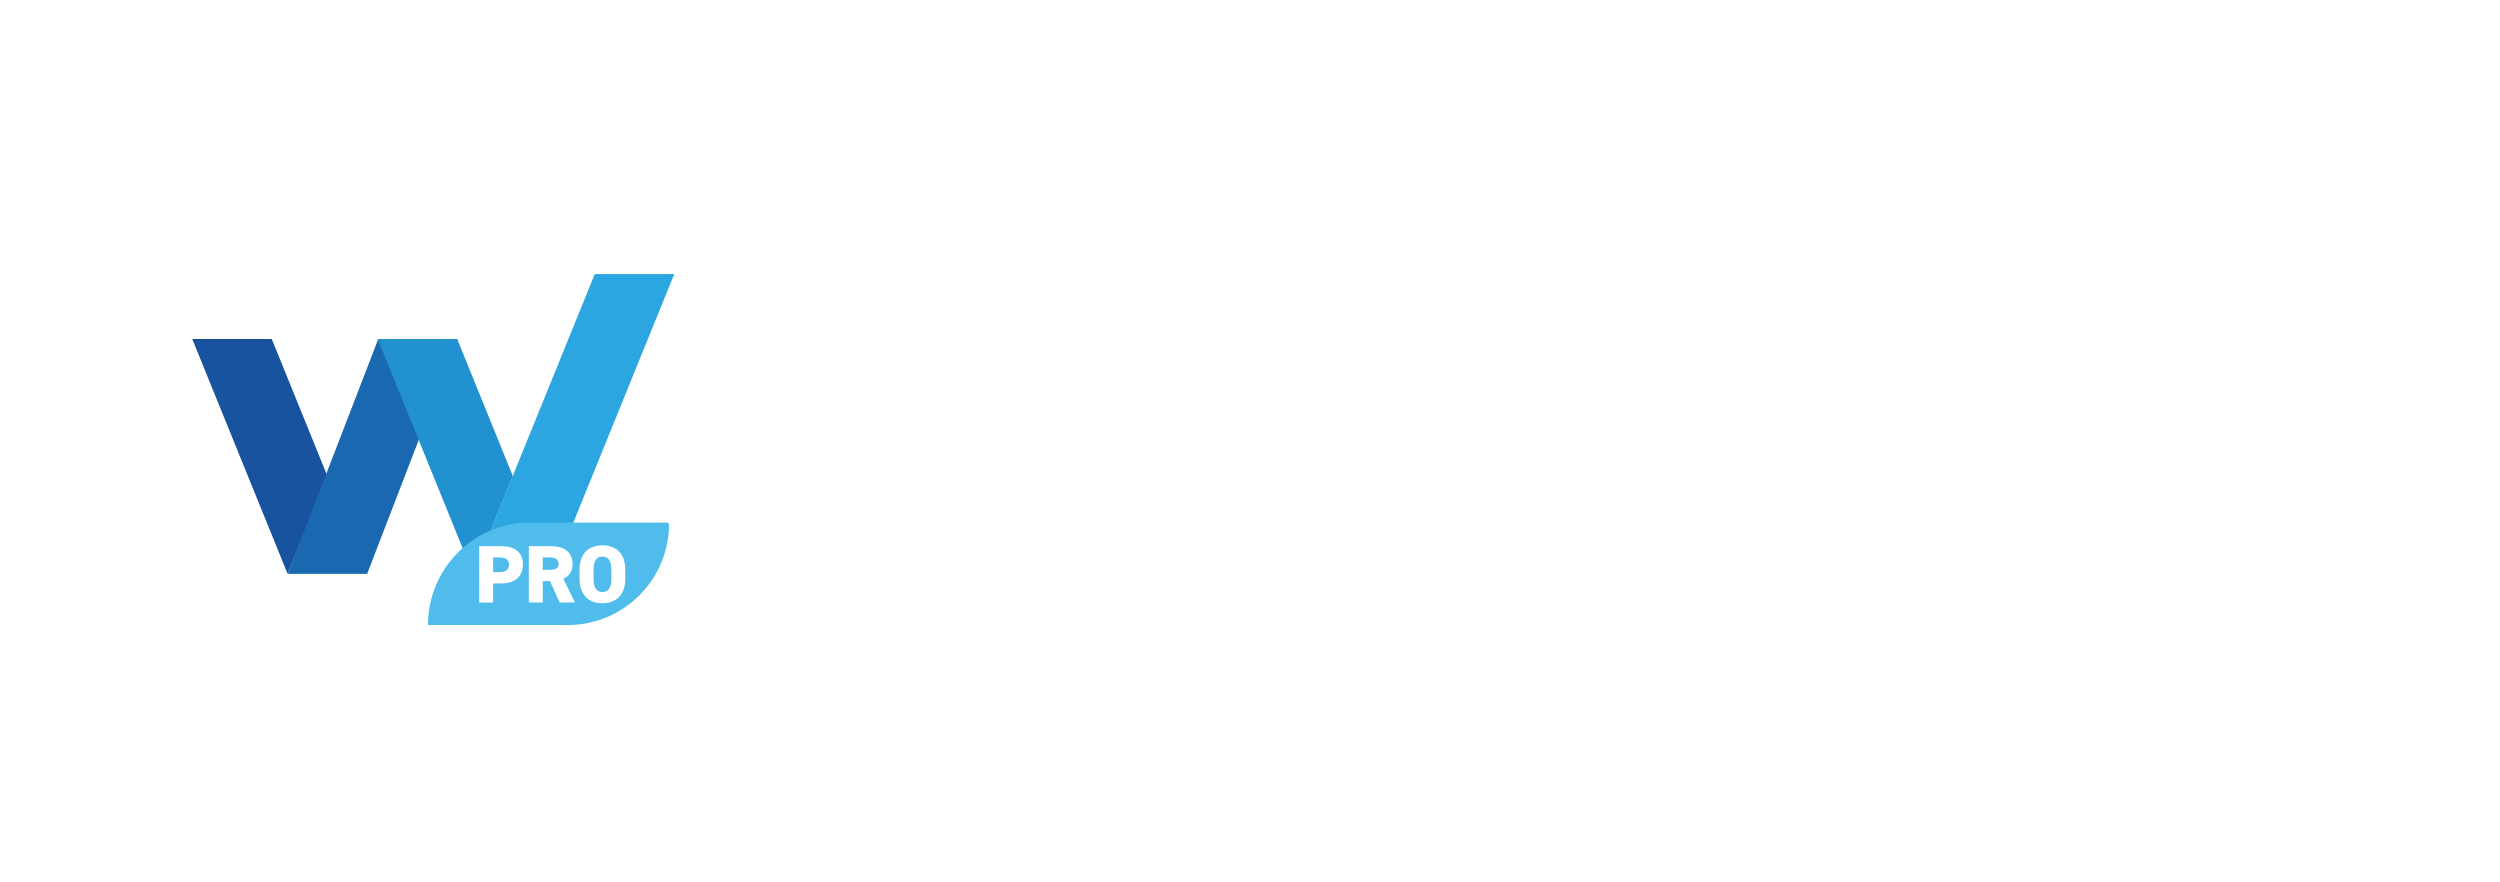<svg width="363" height="128" viewBox="0 0 363 128" fill="none" xmlns="http://www.w3.org/2000/svg">
<g filter="url(#filter0_dd_61_1384)">
<rect x="13" y="14" width="100" height="100" rx="20" fill="white"/>
</g>
<path d="M39.458 49.226H27.915L41.764 83.325L47.535 69.113L39.458 49.226Z" fill="#1853A0"/>
<path d="M54.922 49.226L41.783 83.325H53.309L66.449 49.226H54.922Z" fill="#1A68B0"/>
<path d="M86.361 39.792L68.68 83.325H80.223L97.904 39.792H86.361Z" fill="#2CA6E0"/>
<path d="M66.383 49.226H54.84L68.689 83.325L74.46 69.113L66.383 49.226Z" fill="#2291D0"/>
<path d="M62.209 90.615C62.209 82.478 68.806 75.88 76.944 75.88H97.009C97.009 84.018 90.412 90.615 82.274 90.615H62.209Z" fill="#4FBCEC"/>
<path d="M62.153 90.752C62.153 82.618 68.747 76.025 76.88 76.025H97.153C97.153 84.158 90.56 90.752 82.427 90.752H62.153Z" fill="#4FBCEC"/>
<path d="M71.603 84.718V87.484H69.578V79.299H72.747C74.684 79.299 75.93 80.129 75.93 81.953C75.93 83.776 74.698 84.718 72.747 84.718H71.603ZM72.381 83.079C73.445 83.079 73.905 82.769 73.905 81.953C73.905 81.287 73.445 80.932 72.381 80.932H71.603V83.079H72.381Z" fill="white"/>
<path d="M81.261 87.477L79.859 84.382H78.809V87.477H76.784V79.299H79.954C81.891 79.299 83.137 80.161 83.137 81.874C83.137 82.94 82.649 83.665 81.796 84.04L83.475 87.477H81.254H81.261ZM79.71 82.749C80.529 82.749 81.112 82.644 81.112 81.874C81.112 81.103 80.529 80.938 79.71 80.938H78.809V82.749H79.71Z" fill="white"/>
<path d="M87.471 87.596C85.554 87.596 84.153 86.47 84.153 84.027V82.75C84.153 80.28 85.554 79.181 87.471 79.181C89.388 79.181 90.79 80.28 90.79 82.75V84.027C90.79 86.47 89.388 87.596 87.471 87.596ZM86.184 84.027C86.184 85.364 86.638 85.963 87.478 85.963C88.318 85.963 88.771 85.37 88.771 84.027V82.75C88.771 81.413 88.318 80.814 87.478 80.814C86.638 80.814 86.184 81.406 86.184 82.75V84.027Z" fill="white"/>
<path d="M157.876 76H150.68V56.68H157.876C162.272 56.68 165.492 58.836 165.492 64.94V67.74C165.492 73.788 162.272 76 157.876 76ZM157.876 72.136C160.284 72.136 160.844 70.344 160.844 67.74V64.94C160.844 62.336 160.284 60.544 157.876 60.544H155.328V72.136H157.876ZM173.634 56.68V76H168.986V56.68H173.634ZM175.865 56.68H180.933L184.545 68.356L188.185 56.68H193.253L186.645 76H182.473L175.865 56.68ZM195.215 56.68H207.423V60.544H199.863V64.072H206.583V67.936H199.863V72.136H207.423V76H195.215V56.68ZM225.469 76H220.373L217.153 68.692H214.745V76H210.097V56.68H217.377C221.829 56.68 224.685 58.724 224.685 62.756C224.685 65.276 223.565 66.984 221.605 67.88L225.469 76ZM214.745 64.828H216.817C218.693 64.828 220.037 64.576 220.037 62.756C220.037 60.908 218.693 60.544 216.817 60.544H214.745V64.828ZM246.19 63.512L242.27 76H237.902L233.59 56.68H238.63L240.73 68.216L244.146 56.68H248.206L251.706 68.3L253.806 56.68H258.846L254.534 76H250.138L246.19 63.512ZM259.5 71.828C259.5 68.888 261.74 67.46 264.652 67.46H267.144V67.04C267.144 65.668 266.892 65.136 264.932 65.136C263.728 65.136 263.168 65.36 262.664 66.088L259.724 64.044C260.816 62.308 262.44 61.72 265.408 61.72C269.048 61.72 271.232 62.756 271.232 67.068V76H267.144V74.852C266.668 75.608 265.912 76.28 264.372 76.28C261.628 76.28 259.5 74.768 259.5 71.828ZM267.144 70.848V70.428H265.24C264.176 70.428 263.588 70.792 263.588 71.716C263.588 72.528 264.232 72.976 265.296 72.976C266.696 72.976 267.144 72.136 267.144 70.848ZM274.043 71.436V56.68H278.243V70.512C278.243 72.024 278.887 72.416 280.007 72.416V76C276.115 76 274.043 75.216 274.043 71.436ZM282.389 71.436V56.68H286.589V70.512C286.589 72.024 287.233 72.416 288.353 72.416V76C284.461 76 282.389 75.216 282.389 71.436ZM298.772 71.716L301.852 73.872C300.872 75.58 299.192 76.28 296.644 76.28C292.22 76.28 290.316 73.424 290.316 69.952V67.992C290.316 63.652 292.556 61.72 296.196 61.72C300.256 61.72 302.076 64.044 302.076 68.412V70.064H294.516C294.572 71.66 294.964 72.752 296.672 72.752C297.988 72.752 298.268 72.36 298.772 71.716ZM296.224 65.248C295.132 65.248 294.656 66.004 294.544 67.264H297.876C297.792 65.724 297.204 65.248 296.224 65.248ZM303.626 65.528V62H305.418V58.92H309.618V62H312.138V65.528H309.618V70.764C309.618 71.884 309.926 72.36 310.962 72.36H312.138V76H310.486C307.07 76 305.418 75.244 305.418 71.296V65.528H303.626ZM329.354 69.476H326.722V76H322.074V56.68H329.354C333.806 56.68 336.662 58.64 336.662 62.952C336.662 67.236 333.834 69.476 329.354 69.476ZM326.722 65.612H328.514C330.95 65.612 332.014 64.884 332.014 62.952C332.014 61.384 330.95 60.544 328.514 60.544H326.722V65.612ZM349.173 64.072L346.037 66.312C345.785 65.892 345.393 65.304 344.581 65.304C343.377 65.304 342.677 66.144 342.677 68.02V76H338.477V62H342.565V63.064C342.985 62.532 343.909 61.72 345.505 61.72C347.101 61.72 348.361 62.504 349.173 64.072ZM362.059 68.16V69.784C362.059 73.704 360.211 76.28 355.899 76.28C351.643 76.28 349.739 73.704 349.739 69.784V68.16C349.739 63.876 351.979 61.72 355.899 61.72C359.875 61.72 362.059 63.876 362.059 68.16ZM355.899 72.752C357.635 72.752 357.859 71.436 357.859 69.588V68.356C357.859 66.284 357.411 65.248 355.899 65.248C354.387 65.248 353.939 66.284 353.939 68.356V69.588C353.939 71.436 354.163 72.752 355.899 72.752Z" fill="white"/>
<defs>
<filter id="filter0_dd_61_1384" x="0" y="0" width="126" height="128" filterUnits="userSpaceOnUse" color-interpolation-filters="sRGB">
<feFlood flood-opacity="0" result="BackgroundImageFix"/>
<feColorMatrix in="SourceAlpha" type="matrix" values="0 0 0 0 0 0 0 0 0 0 0 0 0 0 0 0 0 0 127 0" result="hardAlpha"/>
<feOffset dx="3" dy="4"/>
<feGaussianBlur stdDeviation="5"/>
<feComposite in2="hardAlpha" operator="out"/>
<feColorMatrix type="matrix" values="0 0 0 0 0.31 0 0 0 0 0.737 0 0 0 0 0.925 0 0 0 0.2 0"/>
<feBlend mode="normal" in2="BackgroundImageFix" result="effect1_dropShadow_61_1384"/>
<feColorMatrix in="SourceAlpha" type="matrix" values="0 0 0 0 0 0 0 0 0 0 0 0 0 0 0 0 0 0 127 0" result="hardAlpha"/>
<feOffset dx="-3" dy="-4"/>
<feGaussianBlur stdDeviation="5"/>
<feComposite in2="hardAlpha" operator="out"/>
<feColorMatrix type="matrix" values="0 0 0 0 0.31 0 0 0 0 0.737 0 0 0 0 0.925 0 0 0 0.2 0"/>
<feBlend mode="normal" in2="effect1_dropShadow_61_1384" result="effect2_dropShadow_61_1384"/>
<feBlend mode="normal" in="SourceGraphic" in2="effect2_dropShadow_61_1384" result="shape"/>
</filter>
</defs>
</svg>
